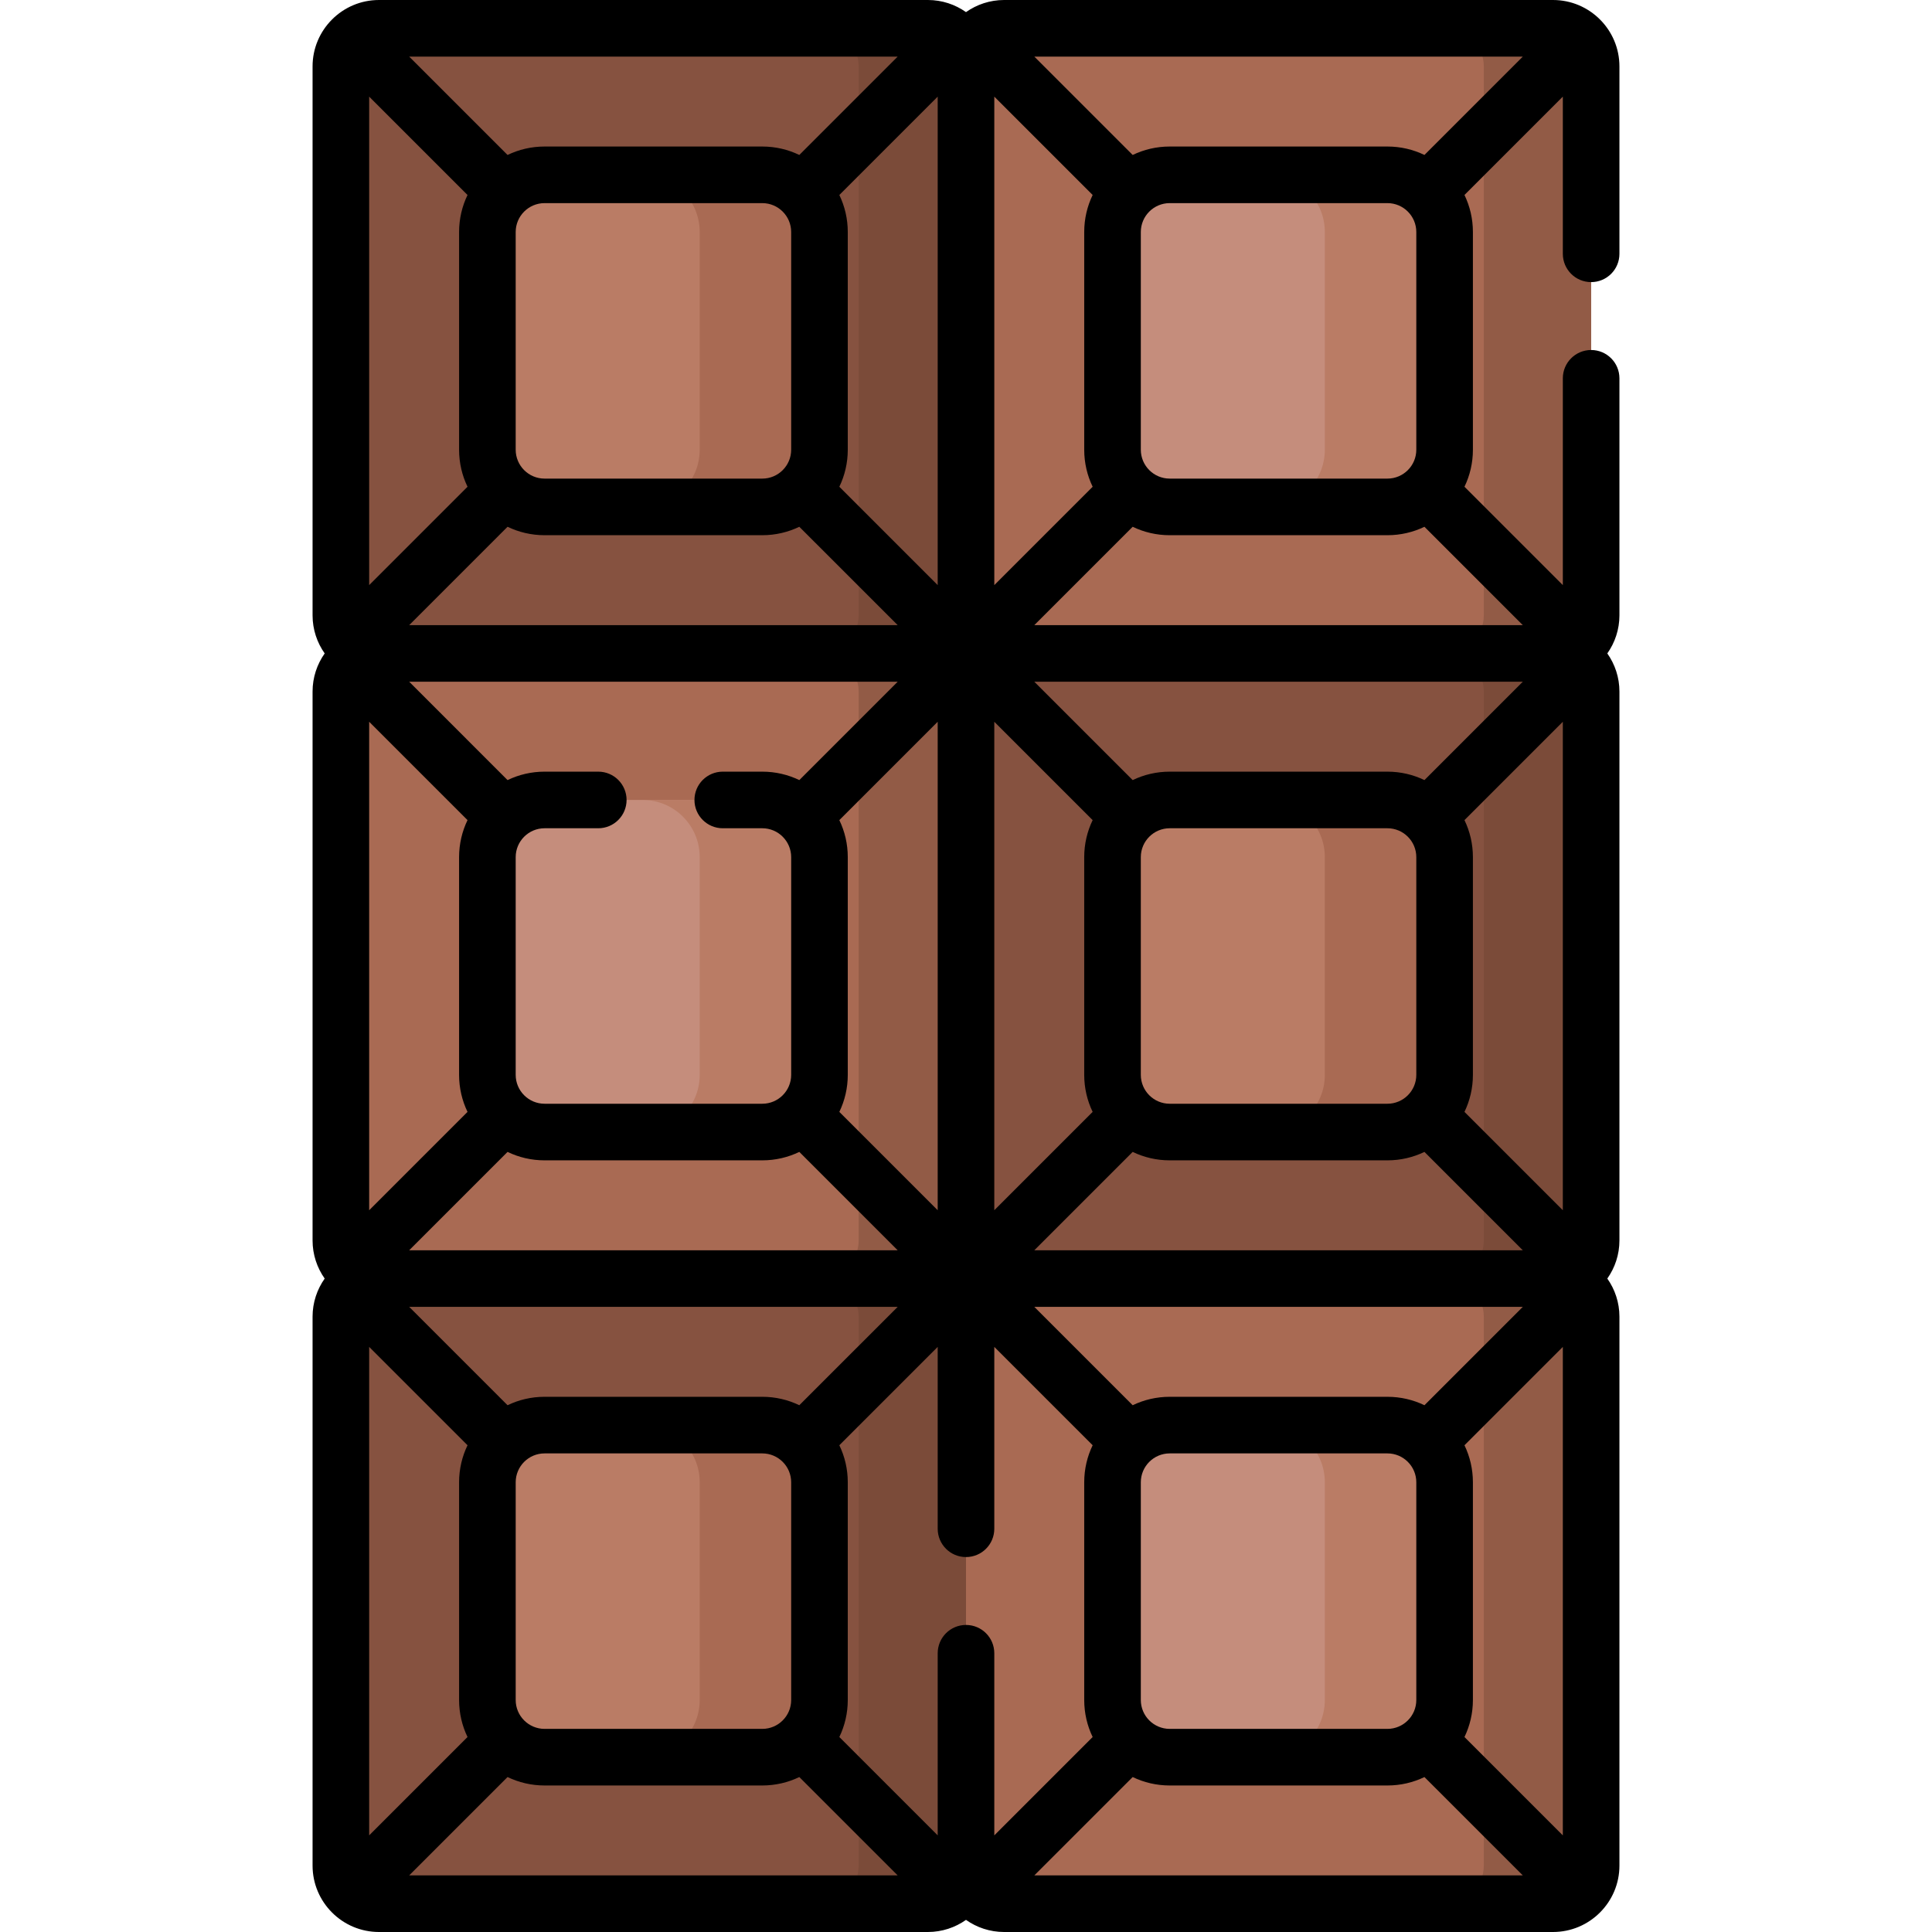 <svg id="Capa_1" enable-background="new 0 0 511.998 511.998" height="512" viewBox="0 0 511.998 511.998" width="512" xmlns="http://www.w3.org/2000/svg"><g><g><g><path d="m245.899 173.165h-145.465c-5.578 0-10.1-4.522-10.1-10.1v-145.465c0-5.578 4.522-10.1 10.1-10.1h145.464c5.578 0 10.1 4.522 10.1 10.1v145.464c.001 5.579-4.521 10.101-10.099 10.101z" fill="#865240"/><path d="m256 17.599v145.466c0 5.575-4.525 10.1-10.1 10.1h-28.443c5.586 0 10.1-4.525 10.1-10.1v-145.466c0-5.575-4.515-10.1-10.1-10.1h28.443c5.575 0 10.1 4.525 10.1 10.1z" fill="#7b4b39"/><g><path d="m202.018 134.335h-57.704c-8.367 0-15.151-6.783-15.151-15.151v-57.703c0-8.367 6.783-15.151 15.151-15.151h57.704c8.367 0 15.151 6.783 15.151 15.151v57.704c0 8.367-6.783 15.15-15.151 15.15z" fill="#ba7c65"/><path d="m217.174 61.476v57.714c0 8.363-6.788 15.151-15.151 15.151h-31.746c8.373 0 15.151-6.788 15.151-15.151v-57.714c0-8.363-6.777-15.151-15.151-15.151h31.746c8.363 0 15.151 6.787 15.151 15.151z" fill="#a96a53"/></g></g><g><path d="m245.899 338.832h-145.465c-5.578 0-10.1-4.522-10.1-10.1v-145.465c0-5.578 4.522-10.1 10.1-10.1h145.464c5.578 0 10.1 4.522 10.1 10.1v145.464c.001 5.579-4.521 10.101-10.099 10.101z" fill="#a96a53"/><path d="m256 183.266v145.466c0 5.575-4.525 10.1-10.1 10.1h-28.443c5.586 0 10.1-4.525 10.1-10.1v-145.466c0-5.575-4.515-10.1-10.1-10.1h28.443c5.575-.001 10.1 4.524 10.1 10.1z" fill="#925b46"/><g><path d="m202.018 300.002h-57.704c-8.367 0-15.151-6.783-15.151-15.151v-57.704c0-8.367 6.783-15.151 15.151-15.151h57.704c8.367 0 15.151 6.783 15.151 15.151v57.704c0 8.368-6.783 15.151-15.151 15.151z" fill="#c58d7c"/><path d="m217.174 227.142v57.714c0 8.363-6.788 15.151-15.151 15.151h-31.746c8.373 0 15.151-6.788 15.151-15.151v-57.714c0-8.363-6.777-15.151-15.151-15.151h31.746c8.363 0 15.151 6.788 15.151 15.151z" fill="#ba7c65"/></g></g><g><path d="m245.899 504.498h-145.465c-5.578 0-10.1-4.522-10.1-10.1v-145.465c0-5.578 4.522-10.1 10.1-10.1h145.464c5.578 0 10.1 4.522 10.1 10.1v145.465c.001 5.578-4.521 10.1-10.099 10.1z" fill="#865240"/><path d="m256 348.932v145.466c0 5.575-4.525 10.1-10.1 10.1h-28.443c5.586 0 10.1-4.525 10.1-10.1v-145.466c0-5.575-4.515-10.1-10.1-10.1h28.443c5.575 0 10.1 4.525 10.1 10.1z" fill="#7b4b39"/><g><path d="m202.018 465.668h-57.704c-8.367 0-15.151-6.783-15.151-15.151v-57.704c0-8.367 6.783-15.151 15.151-15.151h57.704c8.367 0 15.151 6.783 15.151 15.151v57.704c0 8.368-6.783 15.151-15.151 15.151z" fill="#ba7c65"/><path d="m217.174 392.808v57.714c0 8.363-6.788 15.151-15.151 15.151h-31.746c8.373 0 15.151-6.788 15.151-15.151v-57.714c0-8.363-6.777-15.151-15.151-15.151h31.746c8.363.001 15.151 6.788 15.151 15.151z" fill="#a96a53"/></g></g></g><g><g><path d="m411.564 173.165h-145.465c-5.578 0-10.1-4.522-10.1-10.1v-145.465c0-5.578 4.522-10.1 10.1-10.1h145.464c5.578 0 10.1 4.522 10.1 10.1v145.464c.001 5.579-4.521 10.101-10.099 10.101z" fill="#a96a53"/><path d="m421.665 17.599v145.466c0 5.575-4.525 10.1-10.1 10.1h-28.443c5.586 0 10.1-4.525 10.1-10.1v-145.466c0-5.575-4.515-10.1-10.1-10.1h28.443c5.575 0 10.1 4.525 10.1 10.1z" fill="#925b46"/><g><path d="m367.684 134.335h-57.704c-8.367 0-15.151-6.783-15.151-15.151v-57.703c0-8.367 6.783-15.151 15.151-15.151h57.704c8.367 0 15.151 6.783 15.151 15.151v57.704c-.001 8.367-6.784 15.15-15.151 15.15z" fill="#c58d7c"/><path d="m382.839 61.476v57.714c0 8.363-6.788 15.151-15.151 15.151h-31.746c8.373 0 15.151-6.788 15.151-15.151v-57.714c0-8.363-6.777-15.151-15.151-15.151h31.746c8.364 0 15.151 6.787 15.151 15.151z" fill="#ba7c65"/></g></g><g><path d="m411.564 338.832h-145.465c-5.578 0-10.1-4.522-10.1-10.1v-145.465c0-5.578 4.522-10.1 10.1-10.1h145.464c5.578 0 10.1 4.522 10.1 10.1v145.464c.001 5.579-4.521 10.101-10.099 10.101z" fill="#865240"/><path d="m421.665 183.266v145.466c0 5.575-4.525 10.1-10.1 10.1h-28.443c5.586 0 10.1-4.525 10.1-10.1v-145.466c0-5.575-4.515-10.1-10.1-10.1h28.443c5.575-.001 10.1 4.524 10.1 10.1z" fill="#7b4b39"/><g><path d="m367.684 300.002h-57.704c-8.367 0-15.151-6.783-15.151-15.151v-57.704c0-8.367 6.783-15.151 15.151-15.151h57.704c8.367 0 15.151 6.783 15.151 15.151v57.704c-.001 8.368-6.784 15.151-15.151 15.151z" fill="#ba7c65"/><path d="m382.839 227.142v57.714c0 8.363-6.788 15.151-15.151 15.151h-31.746c8.373 0 15.151-6.788 15.151-15.151v-57.714c0-8.363-6.777-15.151-15.151-15.151h31.746c8.364 0 15.151 6.788 15.151 15.151z" fill="#a96a53"/></g></g><g><path d="m411.564 504.498h-145.465c-5.578 0-10.1-4.522-10.1-10.1v-145.465c0-5.578 4.522-10.1 10.1-10.1h145.464c5.578 0 10.1 4.522 10.1 10.1v145.465c.001 5.578-4.521 10.1-10.099 10.1z" fill="#a96a53"/><path d="m421.665 348.932v145.466c0 5.575-4.525 10.1-10.1 10.1h-28.443c5.586 0 10.1-4.525 10.1-10.1v-145.466c0-5.575-4.515-10.1-10.1-10.1h28.443c5.575 0 10.1 4.525 10.1 10.1z" fill="#925b46"/><g><path d="m367.684 465.668h-57.704c-8.367 0-15.151-6.783-15.151-15.151v-57.704c0-8.367 6.783-15.151 15.151-15.151h57.704c8.367 0 15.151 6.783 15.151 15.151v57.704c-.001 8.368-6.784 15.151-15.151 15.151z" fill="#c58d7c"/><path d="m382.839 392.808v57.714c0 8.363-6.788 15.151-15.151 15.151h-31.746c8.373 0 15.151-6.788 15.151-15.151v-57.714c0-8.363-6.777-15.151-15.151-15.151h31.746c8.364.001 15.151 6.788 15.151 15.151z" fill="#ba7c65"/><path d="m421.665 74.764c4.143 0 7.5-3.357 7.5-7.5v-49.663c0-9.705-7.896-17.601-17.601-17.601h-145.465c-3.759 0-7.238 1.194-10.1 3.209-2.862-2.015-6.342-3.209-10.101-3.209h-145.464c-9.705 0-17.601 7.896-17.601 17.601v145.464c0 3.759 1.195 7.239 3.21 10.101-2.015 2.862-3.21 6.342-3.21 10.101v145.465c0 3.759 1.195 7.239 3.21 10.101-2.015 2.862-3.21 6.342-3.21 10.1v145.465c0 9.705 7.896 17.601 17.601 17.601h145.464c3.759 0 7.238-1.194 10.101-3.209 2.862 2.015 6.341 3.209 10.1 3.209h145.465c9.705 0 17.601-7.896 17.601-17.601v-145.465c0-3.759-1.195-7.238-3.21-10.1 2.015-2.862 3.21-6.342 3.21-10.101v-145.465c0-3.759-1.195-7.239-3.21-10.101 2.015-2.862 3.21-6.342 3.21-10.1v-62.812c0-4.143-3.357-7.5-7.5-7.5s-7.5 3.357-7.5 7.5v54.805l-26.066-26.065c1.433-2.969 2.236-6.297 2.236-9.809v-57.705c0-3.512-.803-6.839-2.236-9.809l26.066-26.065v41.657c0 4.143 3.357 7.501 7.5 7.501zm-46.331-13.284v57.704c0 4.219-3.432 7.65-7.65 7.65h-57.704c-4.219 0-7.651-3.432-7.651-7.65v-57.704c0-4.219 3.433-7.65 7.651-7.65h57.704c4.219 0 7.65 3.432 7.65 7.65zm-85.769 67.513-26.066 26.065v-129.452l26.066 26.065c-1.433 2.969-2.236 6.297-2.236 9.809v57.704c0 3.512.803 6.84 2.236 9.809zm-26.066 357.399v-48.266c0-4.143-3.357-7.5-7.5-7.5s-7.5 3.357-7.5 7.5v48.265l-26.066-26.065c1.432-2.969 2.236-6.297 2.236-9.808v-57.704c0-3.511-.803-6.839-2.236-9.808l26.066-26.065v48.196c0 4.143 3.358 7.5 7.5 7.5s7.5-3.357 7.5-7.5v-48.197l26.066 26.065c-1.433 2.969-2.236 6.297-2.236 9.809v57.704c0 3.512.803 6.839 2.236 9.809zm150.666-295.119v129.451l-26.065-26.065c1.432-2.969 2.235-6.296 2.235-9.808v-57.705c0-3.511-.803-6.838-2.235-9.808zm-191.732 26.066 26.066-26.066v129.452l-26.066-26.066c1.432-2.969 2.236-6.297 2.236-9.808v-57.703c0-3.512-.803-6.84-2.236-9.809zm-10.606-10.607c-2.969-1.432-6.297-2.236-9.808-2.236h-10.479c-4.142 0-7.5 3.357-7.5 7.5s3.358 7.5 7.5 7.5h10.479c4.218 0 7.65 3.433 7.65 7.651v57.703c0 4.219-3.432 7.651-7.65 7.651h-57.704c-4.219 0-7.651-3.433-7.651-7.651v-57.703c0-4.219 3.432-7.651 7.651-7.651h14.235c4.142 0 7.5-3.357 7.5-7.5s-3.358-7.5-7.5-7.5h-14.235c-3.512 0-6.839.803-9.809 2.236l-26.065-26.066h129.452zm-87.928 10.607c-1.432 2.969-2.236 6.297-2.236 9.808v57.703c0 3.512.803 6.839 2.236 9.808l-26.066 26.066v-129.451zm10.607 87.927c2.969 1.432 6.297 2.236 9.809 2.236h57.704c3.511 0 6.839-.803 9.808-2.236l26.066 26.067h-129.454zm165.666 0c2.969 1.432 6.297 2.236 9.808 2.236h57.704c3.511 0 6.838-.803 9.808-2.235l26.066 26.066h-129.453zm75.162-78.12v57.705c0 4.219-3.432 7.65-7.65 7.65h-57.704c-4.219 0-7.651-3.432-7.651-7.65v-57.705c0-4.219 3.433-7.65 7.651-7.65h57.704c4.219 0 7.65 3.432 7.65 7.65zm-85.77 67.513-26.066 26.066v-129.452l26.066 26.066c-1.432 2.969-2.235 6.296-2.235 9.807v57.705c0 3.512.803 6.839 2.235 9.808zm-41.065-139.601-26.066-26.065c1.432-2.969 2.236-6.297 2.236-9.808v-57.705c0-3.511-.803-6.839-2.236-9.808l26.066-26.065zm-38.83-93.578v57.704c0 4.219-3.432 7.65-7.65 7.65h-57.704c-4.219 0-7.651-3.432-7.651-7.65v-57.704c0-4.219 3.432-7.65 7.651-7.65h57.704c4.218 0 7.65 3.432 7.65 7.65zm-75.163 78.119c2.969 1.432 6.297 2.235 9.808 2.235h57.704c3.511 0 6.838-.803 9.808-2.235l26.067 26.066h-129.453zm103.386 206.734-26.066 26.065c-2.969-1.432-6.296-2.235-9.808-2.235h-57.704c-3.511 0-6.839.803-9.808 2.235l-26.066-26.066h129.452zm-101.228 104.185v-57.704c0-4.219 3.432-7.65 7.651-7.65h57.704c4.218 0 7.65 3.432 7.65 7.65v57.704c0 4.219-3.432 7.65-7.65 7.65h-57.704c-4.219 0-7.651-3.432-7.651-7.65zm165.665 0v-57.704c0-4.219 3.433-7.65 7.651-7.65h57.704c4.219 0 7.65 3.432 7.65 7.65v57.704c0 4.219-3.432 7.65-7.65 7.65h-57.704c-4.219 0-7.651-3.432-7.651-7.65zm75.163-78.12c-2.969-1.432-6.296-2.235-9.808-2.235h-57.704c-3.512 0-6.839.803-9.808 2.236l-26.066-26.066h129.453zm0-165.667c-2.969-1.432-6.296-2.235-9.808-2.235h-57.704c-3.512 0-6.839.803-9.808 2.236l-26.066-26.066h129.451zm-165.666-165.666c-2.969-1.432-6.296-2.235-9.808-2.235h-57.704c-3.511 0-6.839.803-9.808 2.235l-26.066-26.065h129.452zm-87.927 10.607c-1.432 2.969-2.236 6.297-2.236 9.808v57.704c0 3.511.803 6.839 2.236 9.808l-26.066 26.065v-129.45zm-26.066 305.268 26.066 26.065c-1.432 2.969-2.236 6.297-2.236 9.808v57.704c0 3.511.803 6.839 2.236 9.808l-26.066 26.065zm36.673 113.992c2.969 1.432 6.297 2.235 9.808 2.235h57.704c3.511 0 6.838-.803 9.808-2.235l26.066 26.065h-129.452zm165.666 0c2.969 1.432 6.297 2.236 9.808 2.236h57.704c3.511 0 6.838-.803 9.808-2.235l26.066 26.065h-129.453zm87.927-10.606c1.433-2.969 2.236-6.297 2.236-9.809v-57.704c0-3.512-.803-6.839-2.236-9.809l26.066-26.065v129.453zm-113.995-294.66 26.067-26.067c2.969 1.432 6.297 2.236 9.808 2.236h57.704c3.511 0 6.838-.803 9.808-2.235l26.067 26.066zm93.58-126.836h-57.704c-3.512 0-6.839.803-9.808 2.236l-26.067-26.066h129.453l-26.066 26.065c-2.97-1.432-6.297-2.235-9.808-2.235z"/></g></g></g></g></svg>